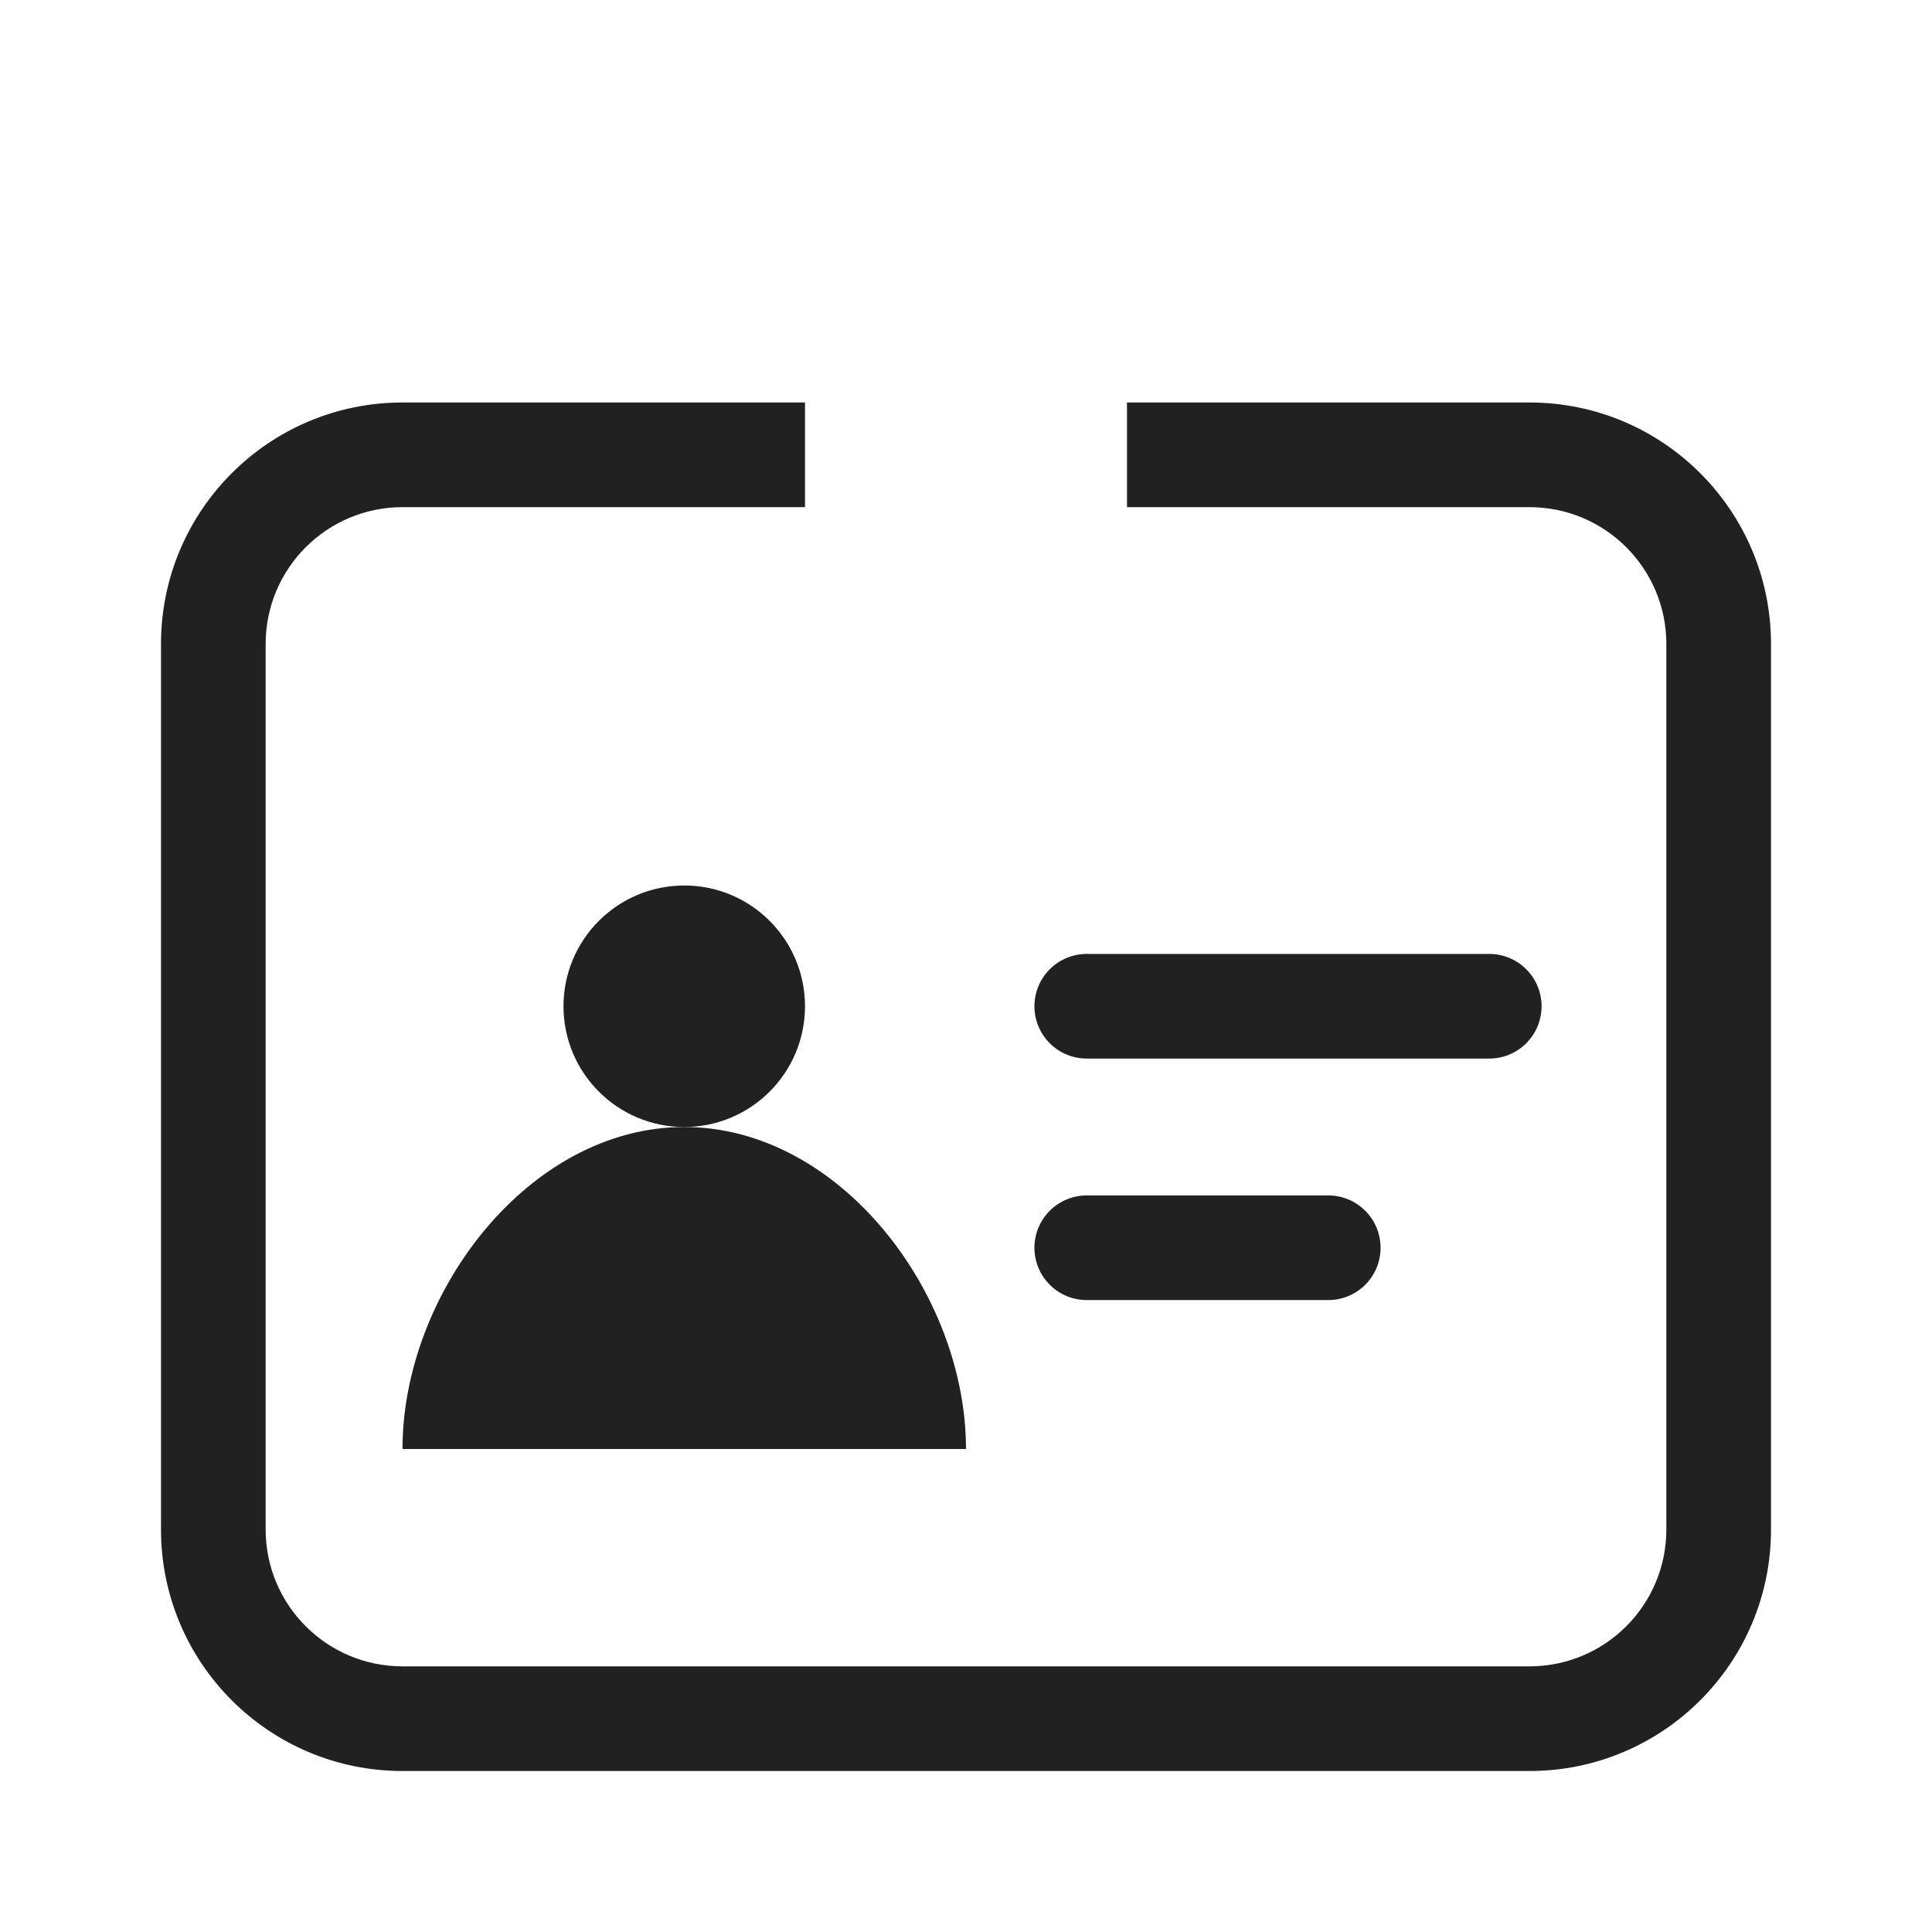 <svg width="24" height="24" viewBox="0 0 24 24" fill="none" xmlns="http://www.w3.org/2000/svg">
<path fill-rule="evenodd" clip-rule="evenodd" d="M10 5H5C3.343 5 2 6.343 2 8V19C2 20.657 3.343 22 5 22H19C20.657 22 22 20.657 22 19V8C22 6.343 20.657 5 19 5H14V6.3H19C19.939 6.3 20.7 7.061 20.7 8V19C20.7 19.939 19.939 20.7 19 20.7H5C4.061 20.7 3.3 19.939 3.3 19V8C3.3 7.061 4.061 6.3 5 6.3H10V5Z" fill="black" fill-opacity="0.87"/>
<mask id="path-2-inside-1_15218_160295" fill="white">
<rect x="10" y="2" width="4" height="7" rx="1"/>
</mask>
<rect x="10" y="2" width="4" height="7" rx="1" stroke="black" stroke-opacity="0.87" stroke-width="2.6" mask="url(#path-2-inside-1_15218_160295)"/>
<circle cx="8.5" cy="12.5" r="1.5" fill="black" fill-opacity="0.87"/>
<path d="M12 18C9.5 18 8.5 18 5 18C5 16.067 6.567 14 8.5 14C10.433 14 12 16.067 12 18Z" fill="black" fill-opacity="0.87"/>
<path d="M13.5 12.5H15H18.5" stroke="black" stroke-opacity="0.87" stroke-width="1.3" stroke-linecap="round"/>
<path d="M13.5 15.5H15H16.5" stroke="black" stroke-opacity="0.87" stroke-width="1.3" stroke-linecap="round"/>
</svg>
